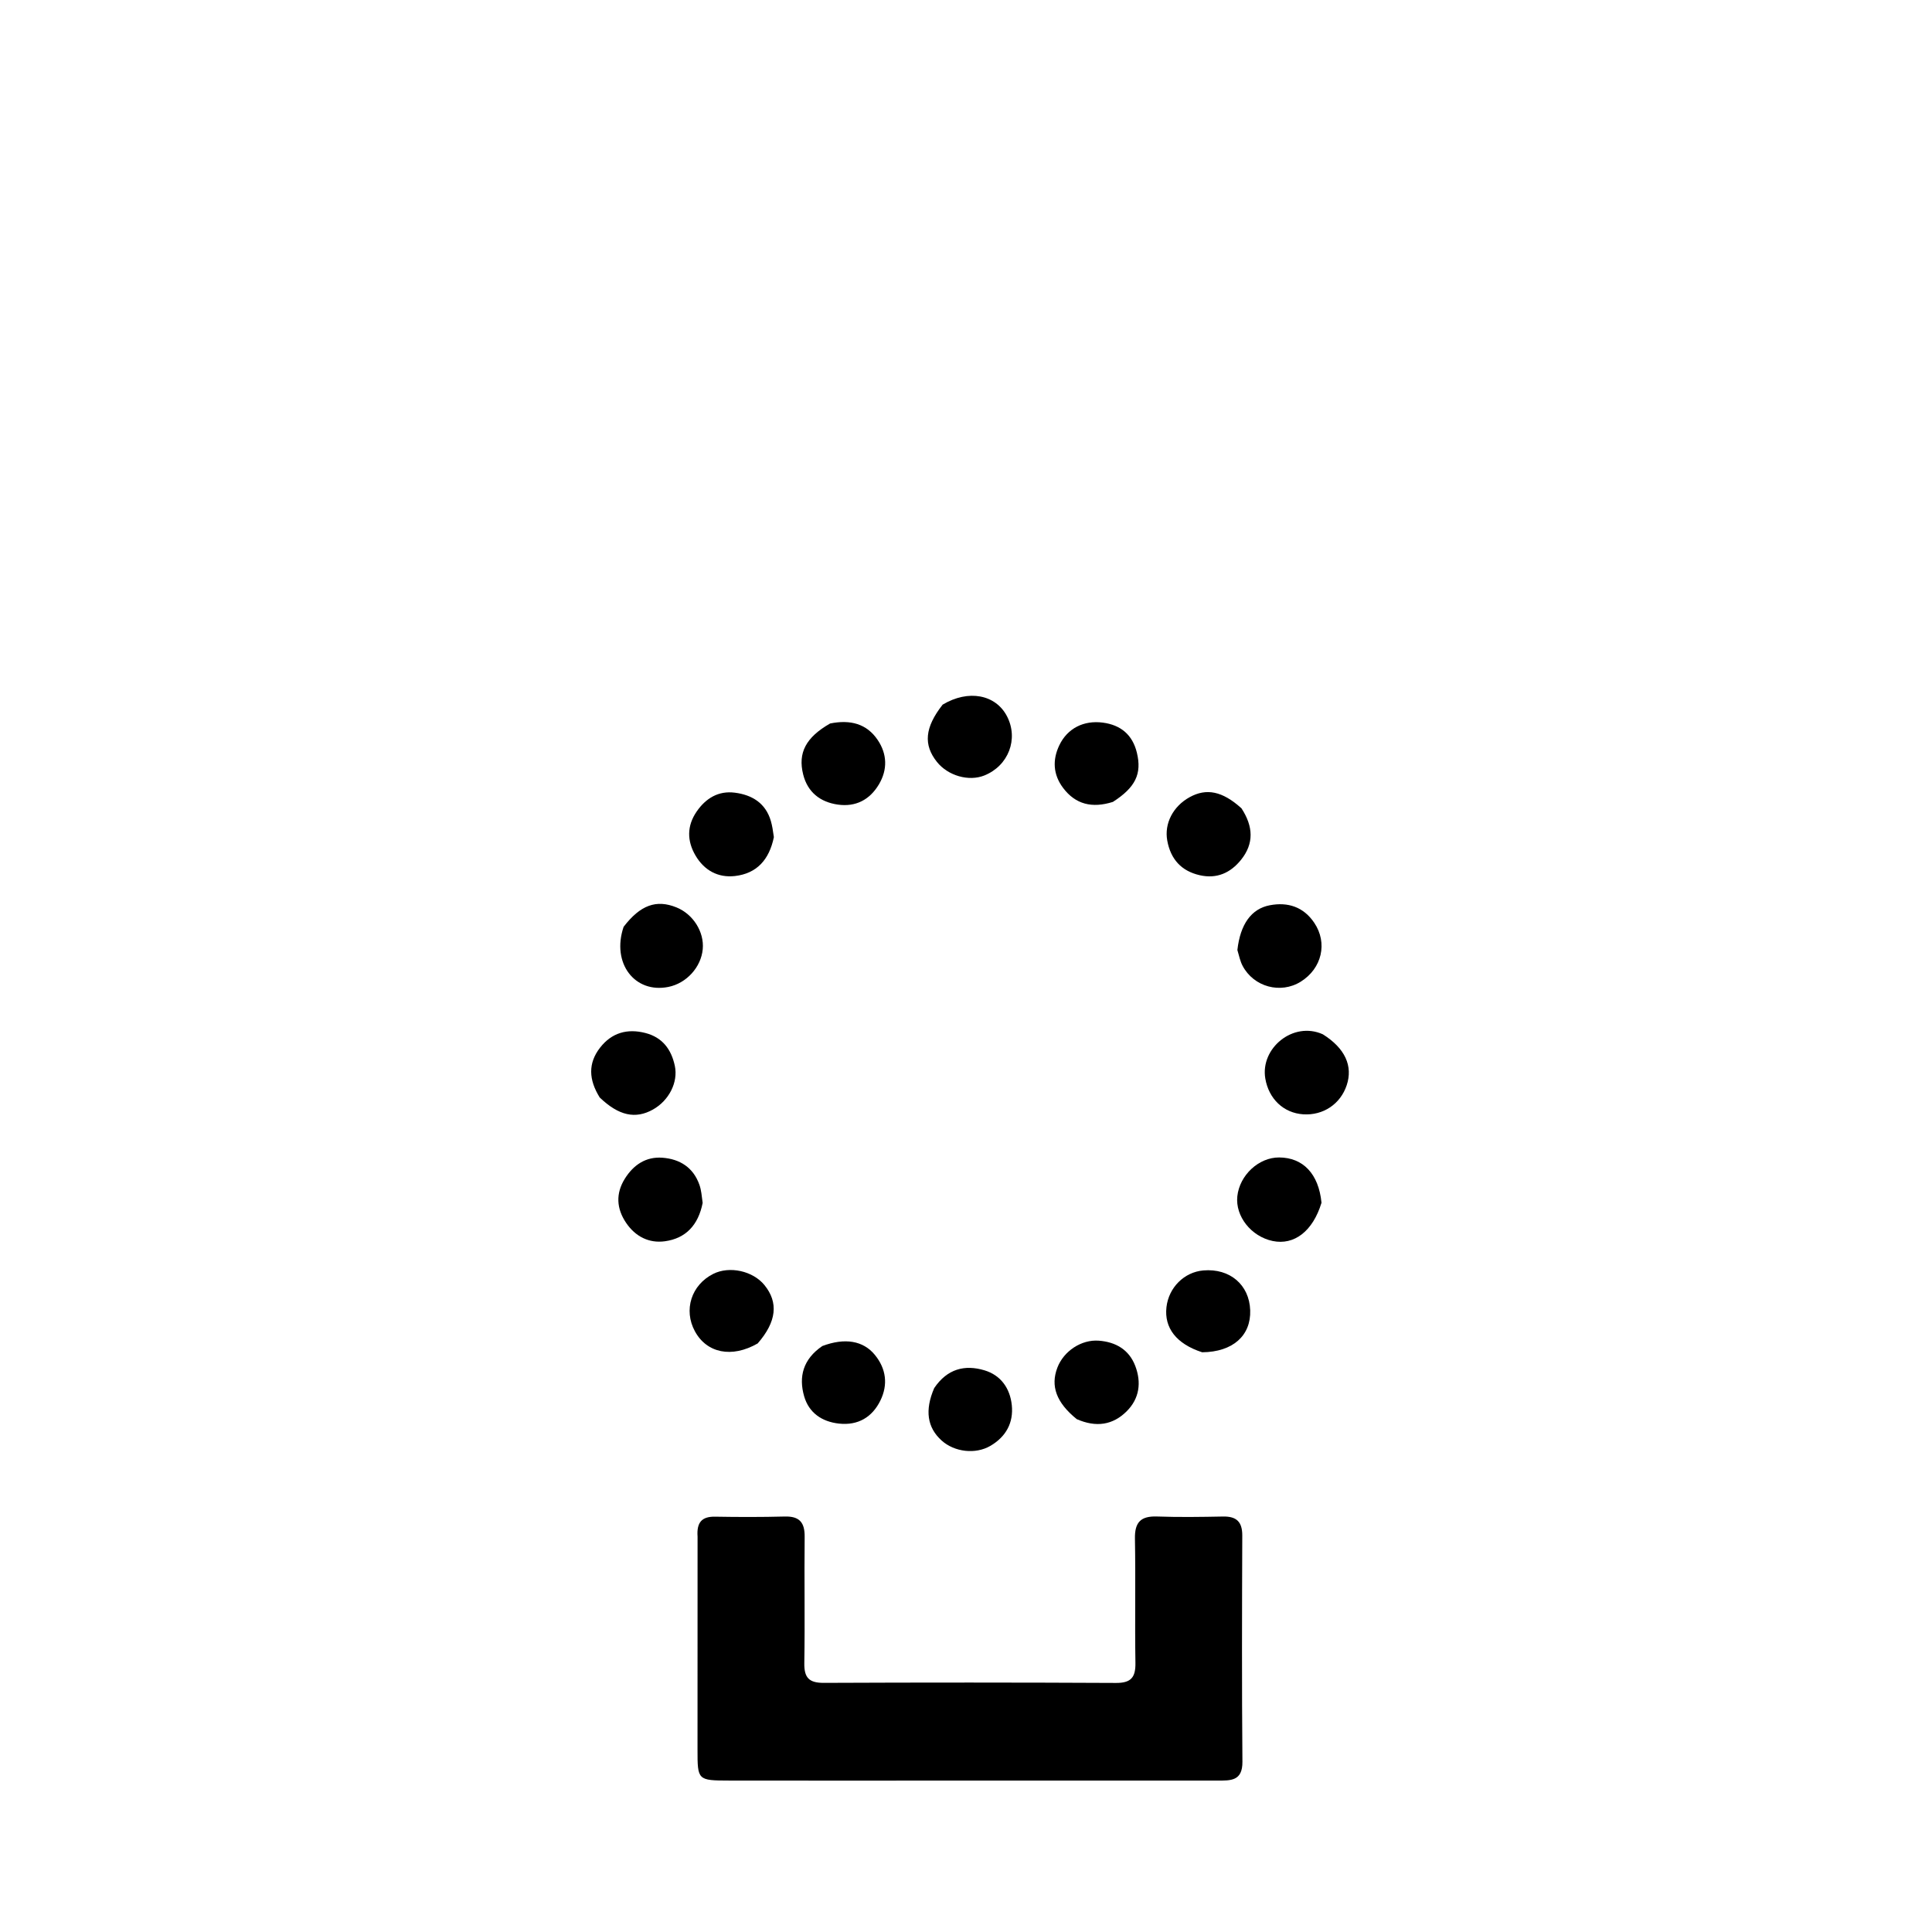 <svg version="1.1" id="Layer_1" xmlns="http://www.w3.org/2000/svg" xmlns:xlink="http://www.w3.org/1999/xlink" x="0px" y="0px"
	 width="100%" viewBox="0 0 512 512" enable-background="new 0 0 512 512" xml:space="preserve">
<path fill="#000000" opacity="1" stroke="none" 
	d="
M184.862,407.228 
	C184.581,403.394 186.045,401.876 189.494,401.935 
	C195.653,402.041 201.819,402.055 207.976,401.894 
	C211.862,401.793 213.284,403.461 213.242,407.271 
	C213.12,418.426 213.334,429.586 213.152,440.74 
	C213.089,444.63 214.413,445.995 218.33,445.978 
	C244.14,445.865 269.951,445.869 295.76,445.996 
	C299.736,446.016 300.96,444.521 300.9,440.698 
	C300.726,429.711 300.965,418.716 300.771,407.73 
	C300.693,403.388 302.342,401.735 306.634,401.889 
	C312.455,402.097 318.29,402.006 324.116,401.895 
	C327.676,401.827 329.229,403.28 329.216,406.93 
	C329.141,426.912 329.085,446.895 329.254,466.876 
	C329.298,472.033 326.129,471.873 322.663,471.872 
	C298.684,471.869 274.706,471.874 250.727,471.876 
	C231.577,471.878 212.427,471.9 193.278,471.868 
	C184.864,471.854 184.847,471.779 184.85,463.651 
	C184.856,445 184.855,426.35 184.862,407.228 
z"/>
<path fill="#000000" opacity="1" stroke="none" 
	d="
M350.212,318.743 
	C347.911,326.323 342.949,330.062 337.269,328.876 
	C331.579,327.688 327.34,322.326 327.904,317.031 
	C328.502,311.419 333.586,306.705 339.005,306.738 
	C345.31,306.777 349.457,311.055 350.212,318.743 
z"/>
<path fill="#000000" opacity="1" stroke="none" 
	d="
M205.085,221.846 
	C203.85,227.862 200.532,231.498 194.76,232.156 
	C190.282,232.667 186.635,230.653 184.334,226.753 
	C182.045,222.873 181.998,218.88 184.629,215.056 
	C187.067,211.512 190.425,209.514 194.751,210.07 
	C199.3,210.654 202.901,212.83 204.288,217.579 
	C204.657,218.842 204.843,220.158 205.085,221.846 
z"/>
<path fill="#000000" opacity="1" stroke="none" 
	d="
M158.933,290.849 
	C156.01,286.143 155.785,281.78 159.052,277.604 
	C162.139,273.66 166.265,272.53 171.025,273.751 
	C175.521,274.904 177.901,278.062 178.837,282.46 
	C179.757,286.784 177.311,291.653 173.019,294.05 
	C168.42,296.618 163.982,295.696 158.933,290.849 
z"/>
<path fill="#000000" opacity="1" stroke="none" 
	d="
M350.56,274.098 
	C356.476,277.807 358.585,282.52 356.889,287.601 
	C355.221,292.598 350.652,295.651 345.363,295.303 
	C340.171,294.962 336.24,291.235 335.318,285.824 
	C333.949,277.795 342.688,270.55 350.56,274.098 
z"/>
<path fill="#000000" opacity="1" stroke="none" 
	d="
M247.576,367.853 
	C251.035,362.736 255.688,361.593 260.881,363.143 
	C265.234,364.443 267.671,367.925 268.136,372.367 
	C268.626,377.053 266.586,380.746 262.489,383.154 
	C258.538,385.477 252.934,384.824 249.528,381.744 
	C245.745,378.324 245.021,373.766 247.576,367.853 
z"/>
<path fill="#000000" opacity="1" stroke="none" 
	d="
M329.002,214.212 
	C332.155,219.042 332.338,223.553 328.9,227.843 
	C326.106,231.329 322.461,232.975 317.931,231.939 
	C313.039,230.821 310.237,227.671 309.339,222.788 
	C308.503,218.24 310.873,213.674 315.281,211.253 
	C319.723,208.815 323.948,209.644 329.002,214.212 
z"/>
<path fill="#000000" opacity="1" stroke="none" 
	d="
M165.262,245.619 
	C169.721,239.806 173.957,238.326 179.256,240.464 
	C183.688,242.251 186.656,246.96 186.235,251.535 
	C185.792,256.334 181.919,260.587 177.115,261.547 
	C168.219,263.325 161.997,255.277 165.262,245.619 
z"/>
<path fill="#000000" opacity="1" stroke="none" 
	d="
M327.919,251.769 
	C328.685,244.933 331.605,240.837 336.511,239.902 
	C341.304,238.989 345.455,240.334 348.293,244.551 
	C351.898,249.908 350.318,256.65 344.719,260.149 
	C339.384,263.482 332.24,261.561 329.286,255.925 
	C328.677,254.762 328.399,253.425 327.919,251.769 
z"/>
<path fill="#000000" opacity="1" stroke="none" 
	d="
M186.211,318.78 
	C185.051,324.686 181.717,328.193 176.209,328.947 
	C171.986,329.526 168.382,327.697 165.934,324.082 
	C163.358,320.279 163.136,316.295 165.593,312.361 
	C167.86,308.73 171.145,306.487 175.523,306.807 
	C180.175,307.147 183.753,309.403 185.366,314.02 
	C185.85,315.406 185.965,316.92 186.211,318.78 
z"/>
<path fill="#000000" opacity="1" stroke="none" 
	d="
M249.809,186.736 
	C256.664,182.63 263.892,184.068 266.872,189.836 
	C269.973,195.84 267.259,202.93 260.873,205.504 
	C256.746,207.167 251.221,205.588 248.291,201.908 
	C244.684,197.377 245.056,192.803 249.809,186.736 
z"/>
<path fill="#000000" opacity="1" stroke="none" 
	d="
M294.93,212.513 
	C289.414,214.253 285.011,213.178 281.718,208.788 
	C279.089,205.283 278.869,201.395 280.728,197.506 
	C282.89,192.985 287.225,190.85 292.231,191.498 
	C297.064,192.123 300.146,194.774 301.285,199.473 
	C302.647,205.09 300.901,208.675 294.93,212.513 
z"/>
<path fill="#000000" opacity="1" stroke="none" 
	d="
M285.356,376.091 
	C279.923,371.702 278.356,367.299 280.214,362.442 
	C281.9,358.035 286.585,354.953 291.169,355.292 
	C295.696,355.626 299.215,357.687 300.856,361.986 
	C302.516,366.334 301.988,370.62 298.574,374.013 
	C294.902,377.662 290.494,378.335 285.356,376.091 
z"/>
<path fill="#000000" opacity="1" stroke="none" 
	d="
M318.588,358.366 
	C311.748,356.16 308.499,351.9 309.123,346.418 
	C309.716,341.206 313.83,337.109 318.902,336.678 
	C325.919,336.081 331.084,340.474 331.316,347.235 
	C331.546,353.935 326.726,358.291 318.588,358.366 
z"/>
<path fill="#000000" opacity="1" stroke="none" 
	d="
M219.986,191.733 
	C225.354,190.649 229.7,191.792 232.611,196.119 
	C235.112,199.836 235.247,203.955 232.925,207.863 
	C230.497,211.949 226.772,213.906 222.021,213.225 
	C217.353,212.555 214.032,209.937 212.854,205.264 
	C211.401,199.502 213.576,195.402 219.986,191.733 
z"/>
<path fill="#000000" opacity="1" stroke="none" 
	d="
M217.925,356.712 
	C223.918,354.457 228.772,355.3 231.844,359.054 
	C234.856,362.736 235.373,366.953 233.311,371.158 
	C231.142,375.583 227.375,377.815 222.34,377.267 
	C217.83,376.775 214.378,374.421 213.112,370.046 
	C211.603,364.831 212.835,360.176 217.925,356.712 
z"/>
<path fill="#000000" opacity="1" stroke="none" 
	d="
M200.793,356.026 
	C193.909,359.978 187.295,358.575 184.161,352.809 
	C181.085,347.15 183.205,340.514 189.024,337.59 
	C193.317,335.432 199.53,336.796 202.594,340.569 
	C206.328,345.168 205.829,350.25 200.793,356.026 
z"/>
</svg>